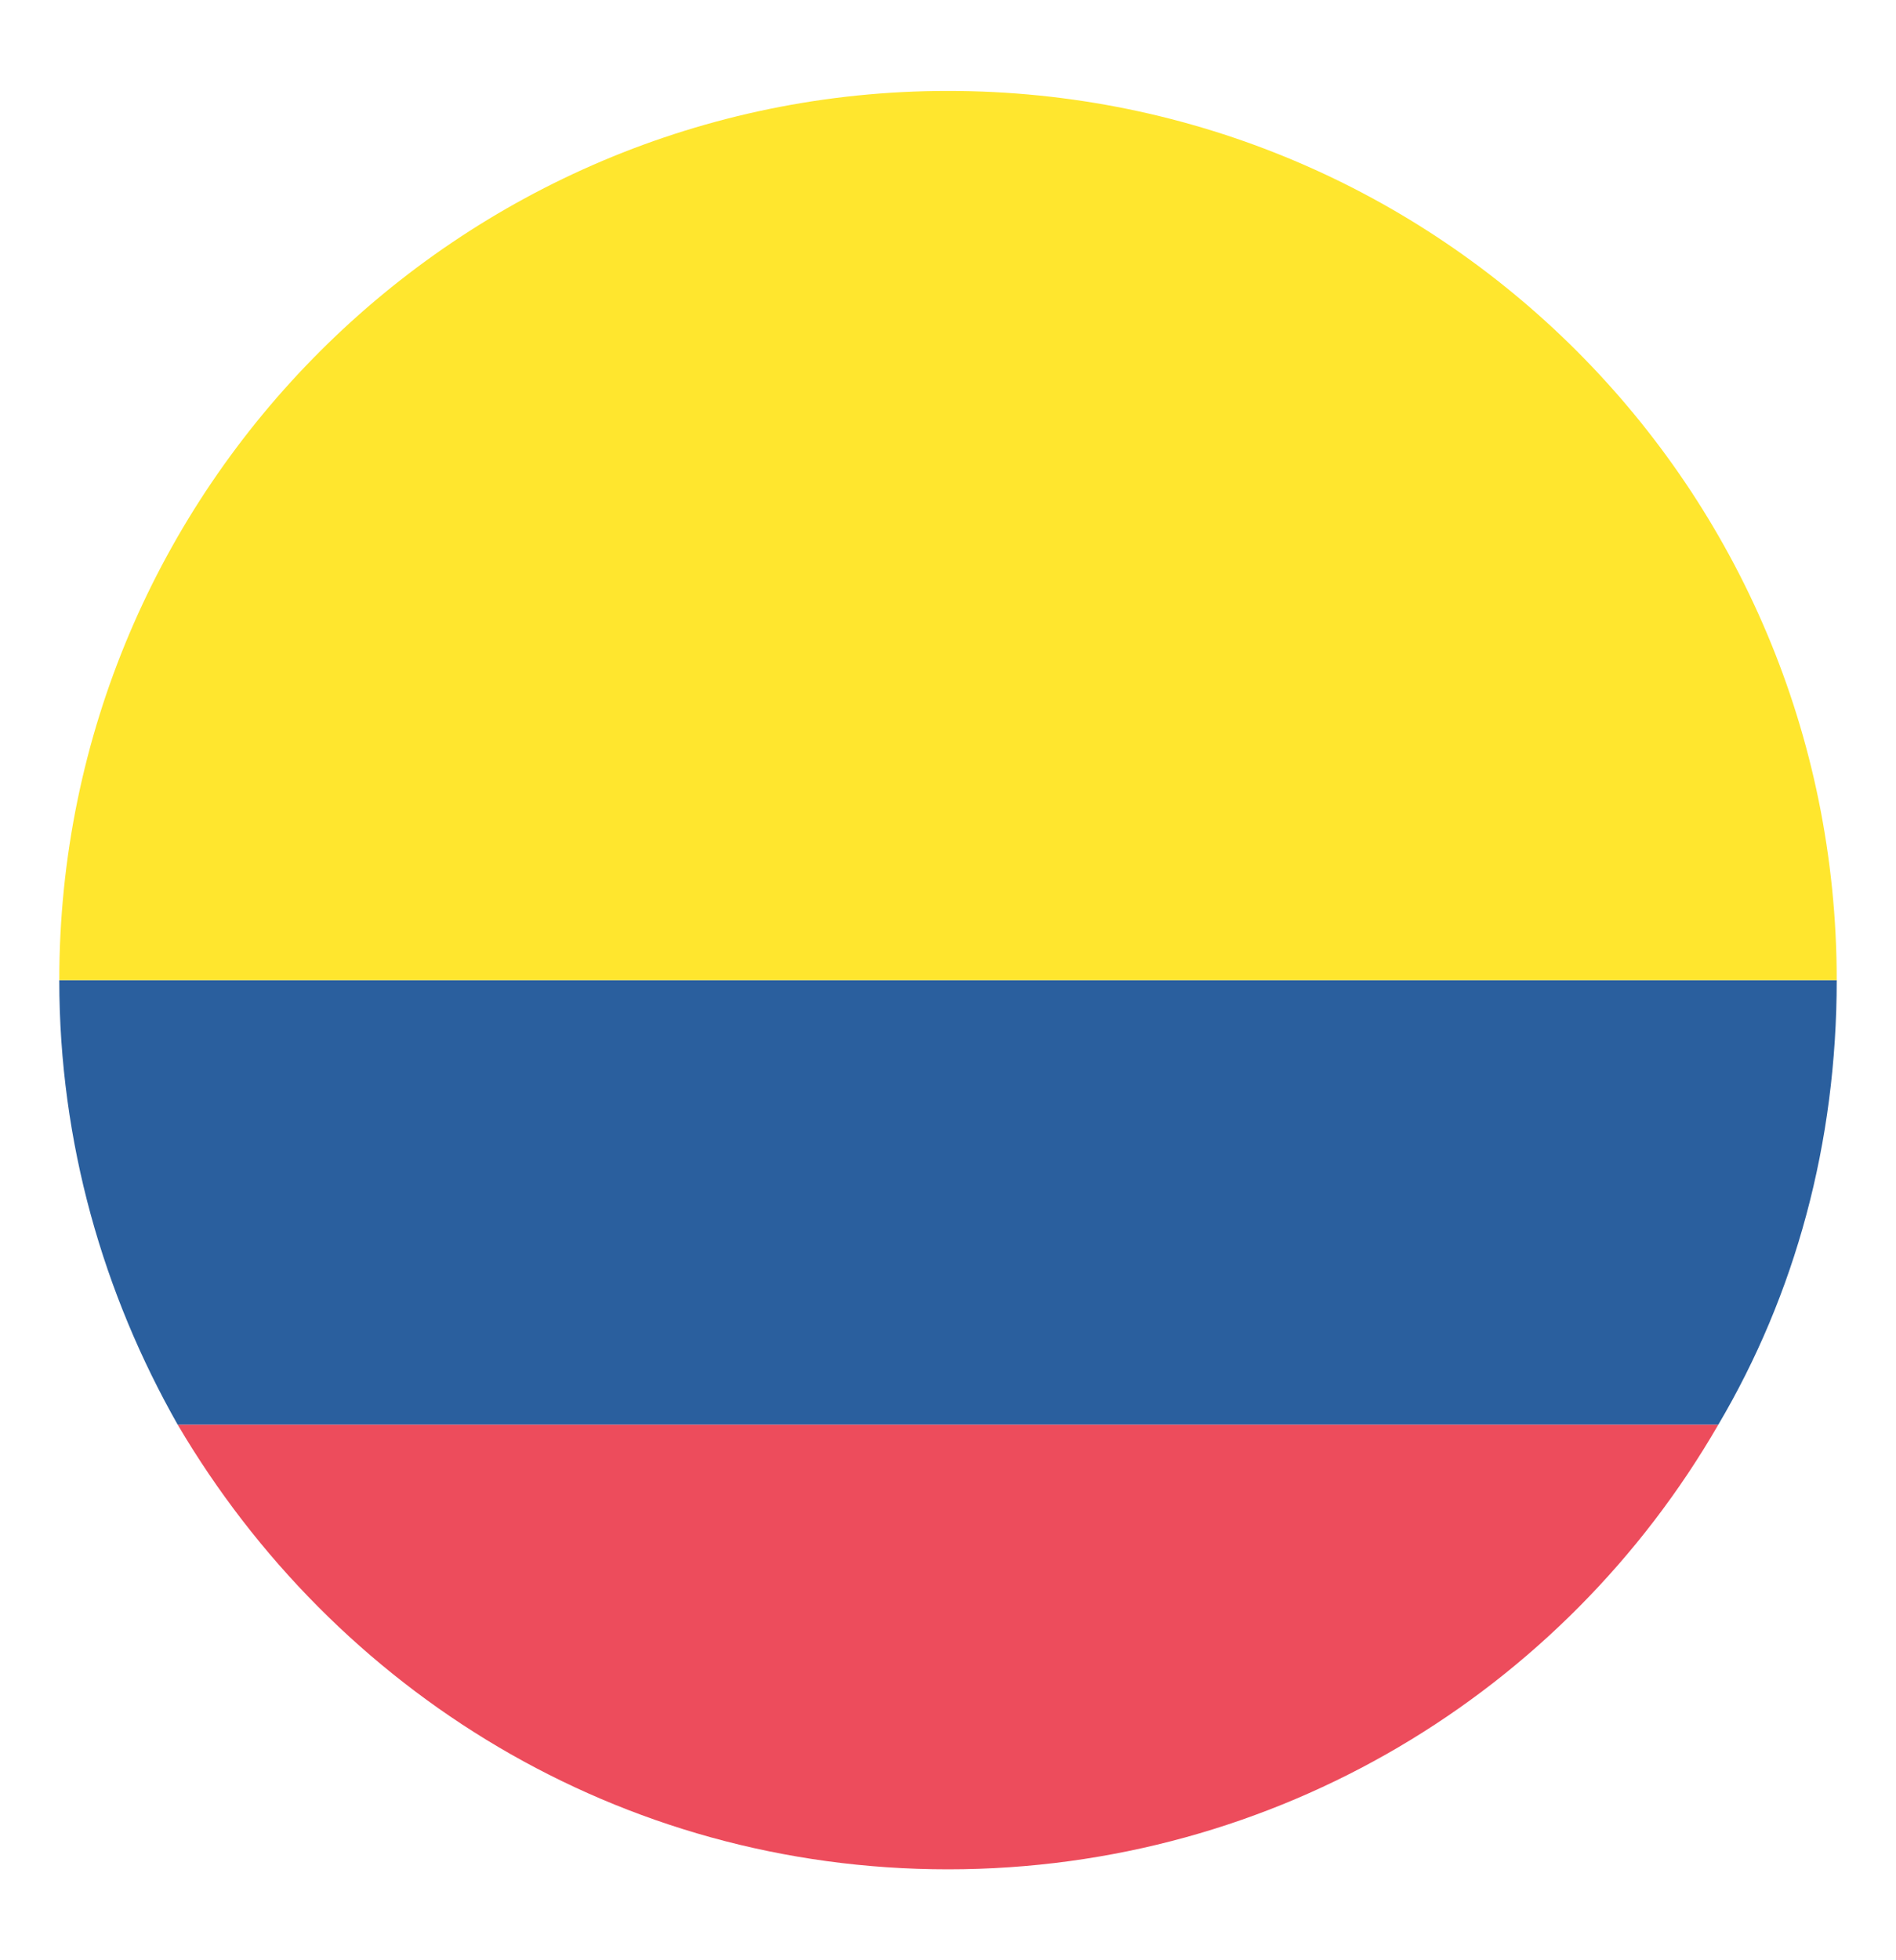 <svg width="30" height="31" viewBox="0 0 30 31" fill="none" xmlns="http://www.w3.org/2000/svg">
<g clip-path="url(#clip0_6_376)">
<path d="M29.062 15.5H0.938C0.938 18.078 1.641 20.469 2.812 22.531H27.188C28.406 20.469 29.062 18.078 29.062 15.5Z" fill="#2A5F9E"/>
<path d="M15 1.438C7.266 1.438 0.938 7.719 0.938 15.5H29.062C29.062 7.719 22.781 1.438 15 1.438Z" fill="#FFE62E"/>
<path d="M15 29.562C20.203 29.562 24.75 26.75 27.188 22.531H2.812C5.297 26.75 9.797 29.562 15 29.562Z" fill="#ED4C5C"/>
</g>
<defs>
<clipPath id="clip0_6_376">
<rect width="30" height="30" fill="white" transform="translate(0 0.5)"/>
</clipPath>
</defs>
</svg>
